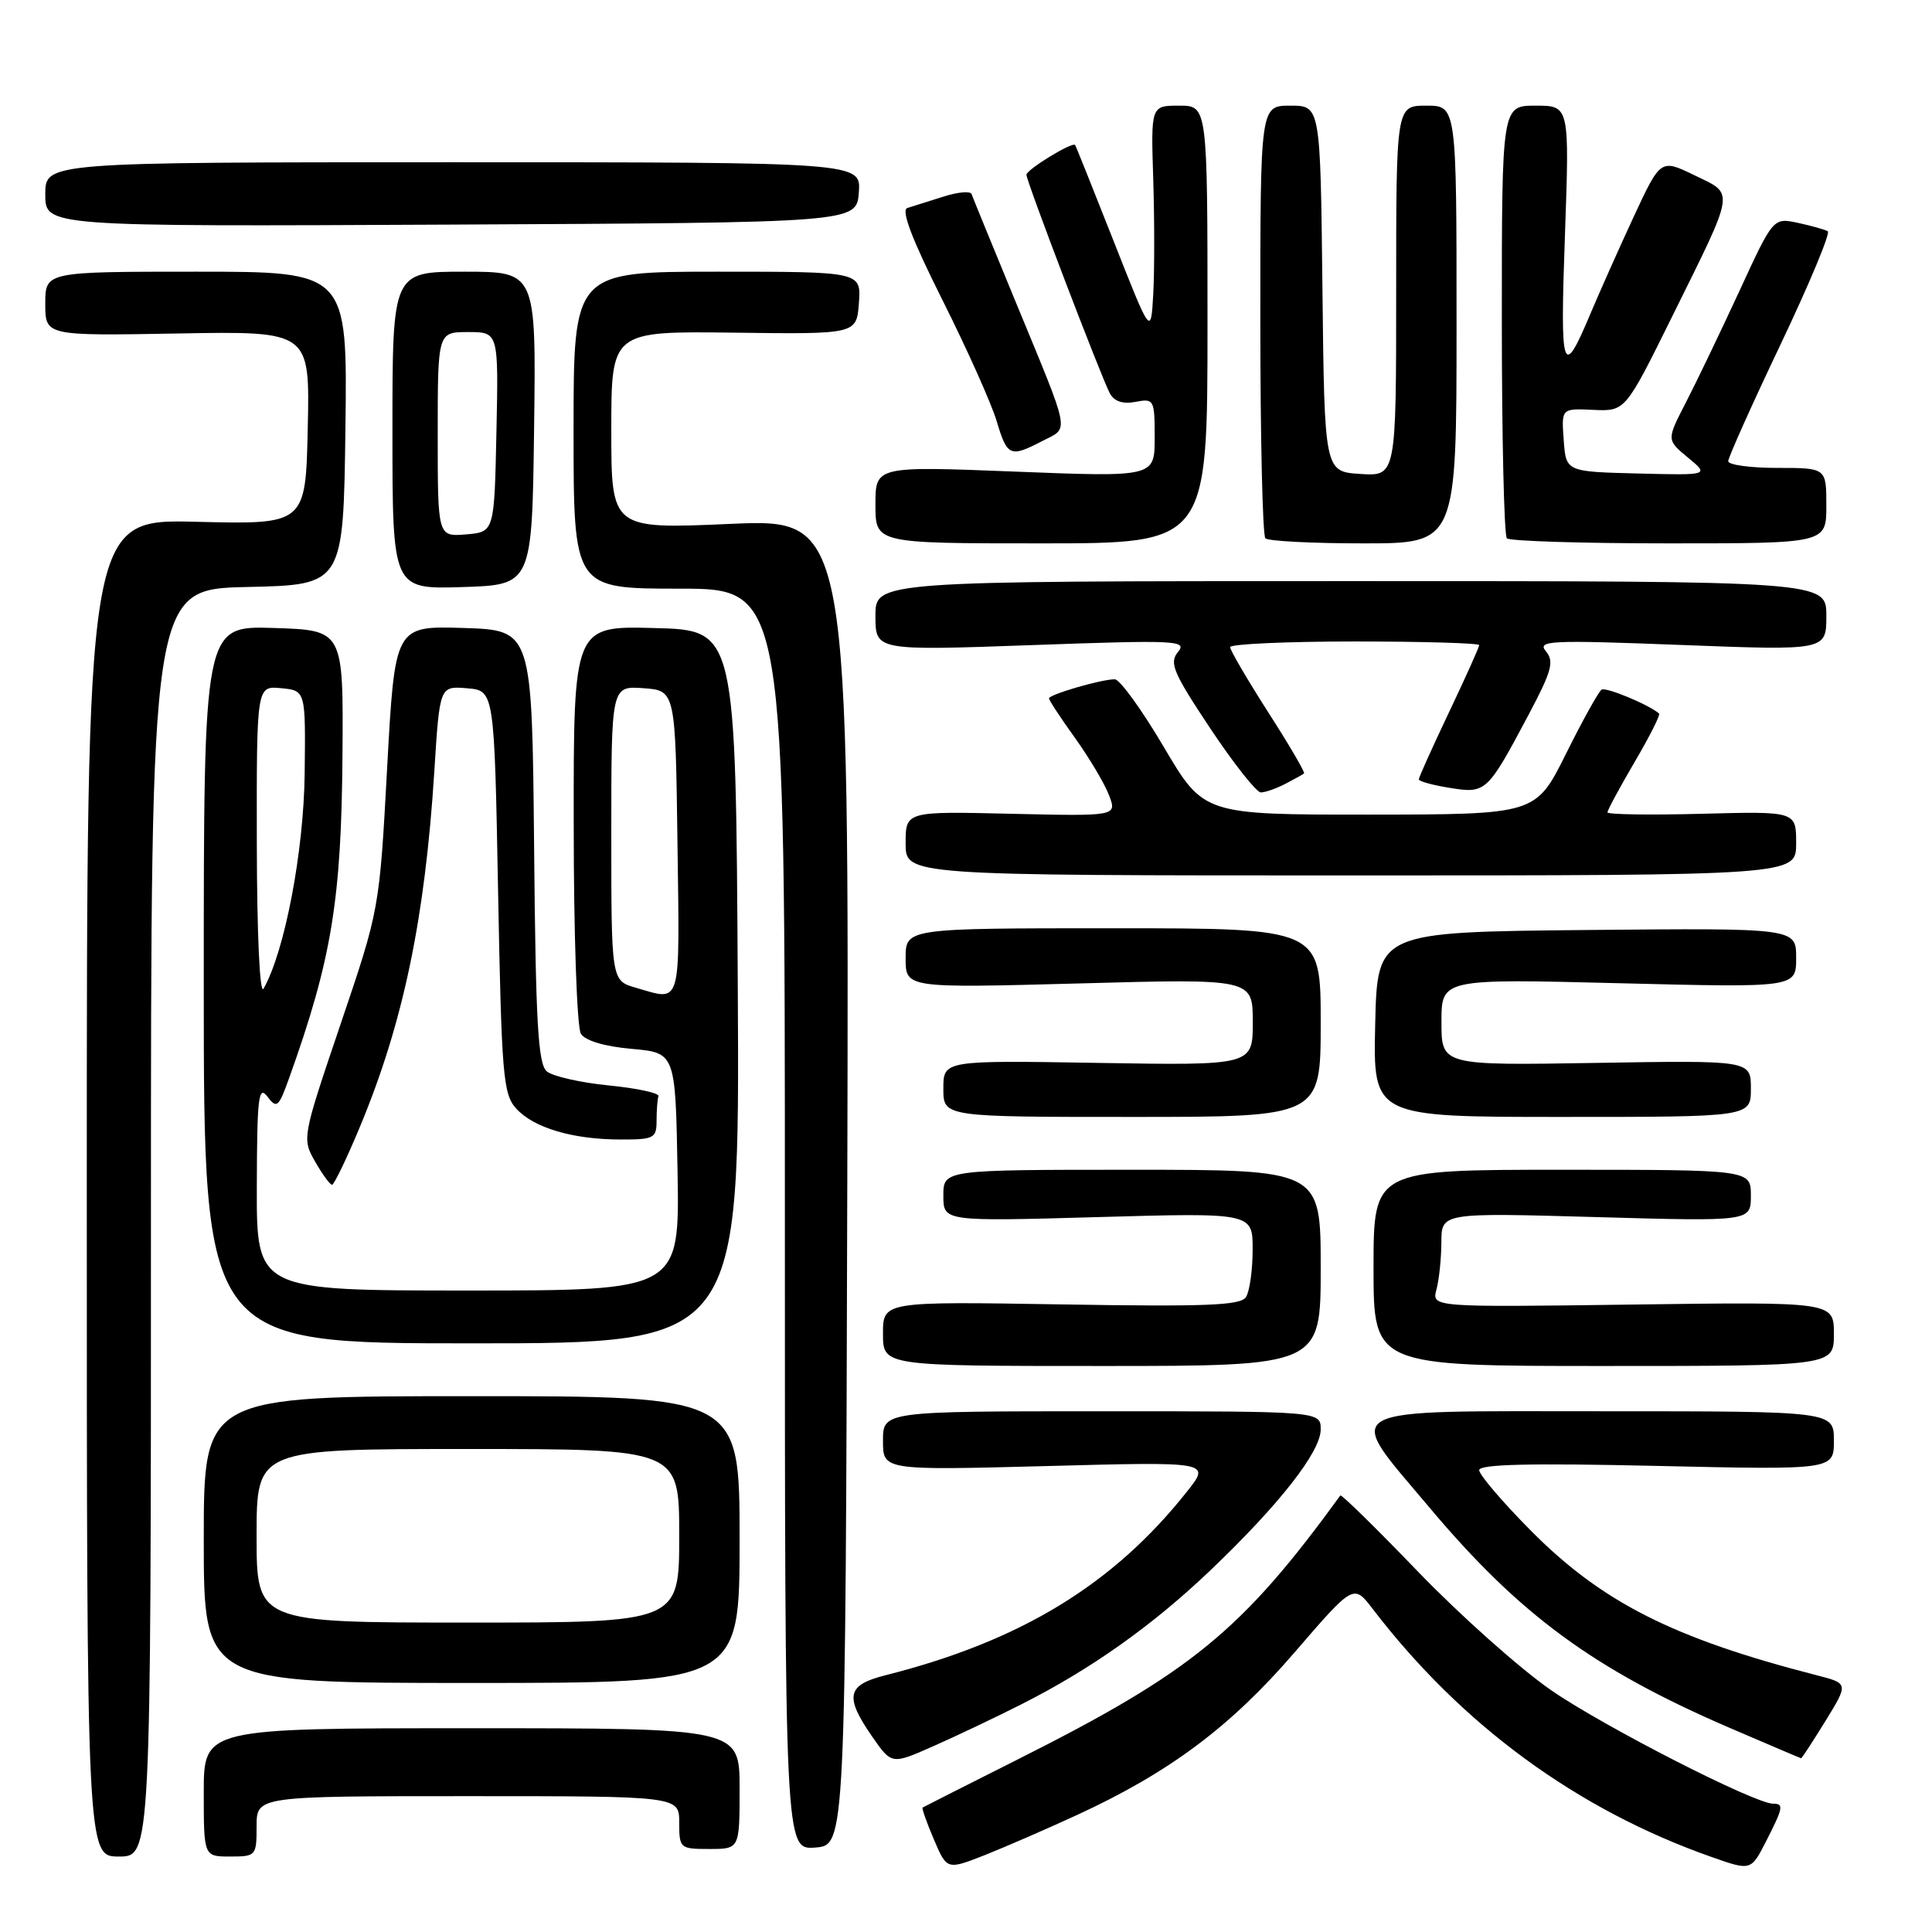 <?xml version="1.0" encoding="UTF-8" standalone="no"?>
<!DOCTYPE svg PUBLIC "-//W3C//DTD SVG 1.1//EN" "http://www.w3.org/Graphics/SVG/1.1/DTD/svg11.dtd" >
<svg xmlns="http://www.w3.org/2000/svg" xmlns:xlink="http://www.w3.org/1999/xlink" version="1.1" viewBox="0 0 256 256">
 <g >
 <path fill="currentColor"
d=" M 142.79 240.46 C 155.00 234.82 163.06 228.79 171.53 218.96 C 179.36 209.88 179.36 209.88 181.89 213.19 C 193.68 228.59 208.98 239.79 226.76 246.05 C 232.01 247.90 232.01 247.90 234.01 243.99 C 236.30 239.50 236.39 239.00 234.95 239.00 C 232.51 239.00 212.49 228.77 205.56 223.98 C 201.42 221.12 193.50 214.06 187.94 208.30 C 182.39 202.53 177.74 197.97 177.60 198.16 C 164.55 216.11 157.90 221.55 134.86 233.13 C 128.06 236.55 122.39 239.42 122.25 239.51 C 122.12 239.59 122.78 241.49 123.74 243.72 C 125.47 247.78 125.47 247.78 130.47 245.82 C 133.21 244.73 138.76 242.32 142.79 240.46 Z  M 20.00 162.03 C 20.00 78.06 20.00 78.06 32.75 77.78 C 45.50 77.50 45.50 77.50 45.77 56.75 C 46.04 36.00 46.04 36.00 26.02 36.00 C 6.00 36.00 6.00 36.00 6.00 40.25 C 6.00 44.50 6.00 44.50 23.53 44.19 C 41.06 43.87 41.06 43.87 40.78 56.69 C 40.50 69.50 40.50 69.50 26.00 69.14 C 11.50 68.78 11.50 68.78 11.50 157.39 C 11.50 246.00 11.50 246.00 15.75 246.00 C 20.00 246.00 20.00 246.00 20.00 162.03 Z  M 34.00 242.00 C 34.00 238.00 34.00 238.00 62.00 238.00 C 90.00 238.00 90.00 238.00 90.00 241.50 C 90.00 244.92 90.10 245.00 94.00 245.00 C 98.00 245.00 98.00 245.00 98.00 237.00 C 98.00 229.00 98.00 229.00 62.50 229.00 C 27.00 229.00 27.00 229.00 27.00 237.50 C 27.00 246.00 27.00 246.00 30.50 246.00 C 33.92 246.00 34.00 245.90 34.00 242.00 Z  M 112.27 156.61 C 112.50 68.73 112.50 68.73 96.75 69.42 C 81.00 70.11 81.00 70.11 81.00 56.99 C 81.00 43.88 81.00 43.88 97.25 44.08 C 113.50 44.29 113.50 44.29 113.81 40.15 C 114.11 36.00 114.11 36.00 95.06 36.00 C 76.00 36.00 76.00 36.00 76.00 57.00 C 76.00 78.00 76.00 78.00 90.00 78.00 C 104.00 78.00 104.00 78.00 104.00 161.56 C 104.00 245.11 104.00 245.11 108.02 244.81 C 112.03 244.50 112.03 244.50 112.27 156.61 Z  M 135.28 225.86 C 144.52 221.20 152.67 215.43 160.39 208.07 C 169.53 199.35 175.00 192.36 175.00 189.41 C 175.00 187.00 175.00 187.00 146.00 187.00 C 117.00 187.00 117.00 187.00 117.00 190.91 C 117.00 194.83 117.00 194.83 138.71 194.26 C 160.42 193.68 160.42 193.68 157.30 197.62 C 147.50 209.99 135.22 217.47 117.25 222.00 C 112.21 223.28 111.89 224.80 115.57 230.11 C 118.15 233.82 118.15 233.82 123.60 231.41 C 126.60 230.09 131.86 227.59 135.28 225.86 Z  M 241.89 228.03 C 244.94 223.06 244.94 223.06 240.72 221.98 C 221.66 217.08 212.21 212.29 202.75 202.72 C 199.04 198.97 196.00 195.41 196.00 194.80 C 196.00 194.02 202.77 193.86 219.50 194.24 C 243.00 194.77 243.00 194.77 243.00 190.89 C 243.00 187.00 243.00 187.00 212.50 187.00 C 176.43 187.00 177.98 186.15 189.38 199.72 C 201.34 213.96 211.16 221.17 229.14 228.93 C 234.29 231.14 238.57 232.97 238.66 232.98 C 238.75 232.99 240.20 230.76 241.89 228.03 Z  M 98.00 204.00 C 98.00 185.00 98.00 185.00 62.50 185.00 C 27.00 185.00 27.00 185.00 27.00 204.00 C 27.00 223.00 27.00 223.00 62.50 223.00 C 98.00 223.00 98.00 223.00 98.00 204.00 Z  M 175.00 168.00 C 175.00 155.00 175.00 155.00 150.00 155.00 C 125.00 155.00 125.00 155.00 125.00 158.43 C 125.00 161.85 125.00 161.85 145.50 161.27 C 166.00 160.69 166.00 160.69 165.98 165.60 C 165.98 168.29 165.58 171.12 165.10 171.87 C 164.40 172.98 159.83 173.16 140.62 172.84 C 117.00 172.45 117.00 172.45 117.00 176.73 C 117.00 181.00 117.00 181.00 146.00 181.00 C 175.00 181.00 175.00 181.00 175.00 168.00 Z  M 243.00 176.75 C 243.00 172.50 243.00 172.50 216.35 172.86 C 189.71 173.22 189.71 173.22 190.34 170.86 C 190.69 169.56 190.98 166.74 190.99 164.60 C 191.00 160.69 191.00 160.69 211.50 161.27 C 232.00 161.85 232.00 161.85 232.00 158.43 C 232.00 155.00 232.00 155.00 207.00 155.00 C 182.00 155.00 182.00 155.00 182.00 168.00 C 182.00 181.00 182.00 181.00 212.50 181.00 C 243.00 181.00 243.00 181.00 243.00 176.75 Z  M 97.76 130.75 C 97.50 83.50 97.50 83.50 86.75 83.22 C 76.00 82.93 76.00 82.93 76.02 109.22 C 76.02 123.84 76.45 136.16 76.97 136.98 C 77.55 137.90 80.13 138.67 83.70 138.98 C 89.50 139.50 89.50 139.50 89.78 155.25 C 90.05 171.00 90.05 171.00 62.03 171.00 C 34.00 171.00 34.00 171.00 34.03 157.25 C 34.06 145.41 34.25 143.75 35.43 145.30 C 36.68 146.95 36.92 146.74 38.33 142.80 C 43.95 127.11 45.24 119.24 45.38 100.00 C 45.50 83.50 45.50 83.50 36.25 83.21 C 27.00 82.92 27.00 82.92 27.00 130.46 C 27.00 178.00 27.00 178.00 62.51 178.00 C 98.02 178.00 98.02 178.00 97.76 130.75 Z  M 47.72 149.24 C 53.44 135.48 56.31 121.75 57.55 102.20 C 58.26 90.90 58.26 90.90 61.88 91.20 C 65.50 91.50 65.50 91.50 66.00 118.15 C 66.46 142.52 66.66 144.97 68.40 146.89 C 70.72 149.45 75.91 150.99 82.25 150.99 C 86.65 151.00 87.00 150.82 87.00 148.50 C 87.00 147.12 87.11 145.66 87.25 145.25 C 87.39 144.84 84.44 144.20 80.70 143.83 C 76.95 143.46 73.25 142.62 72.46 141.97 C 71.29 141.00 70.98 135.52 70.77 112.14 C 70.50 83.50 70.50 83.50 61.41 83.21 C 52.33 82.93 52.33 82.93 51.30 101.71 C 50.28 120.50 50.28 120.50 45.14 135.67 C 40.04 150.73 40.01 150.86 41.75 153.91 C 42.71 155.60 43.73 156.99 44.00 156.99 C 44.27 156.98 45.95 153.50 47.72 149.24 Z  M 175.00 135.50 C 175.00 123.00 175.00 123.00 147.50 123.00 C 120.00 123.00 120.00 123.00 120.00 126.97 C 120.00 130.93 120.00 130.93 143.00 130.31 C 166.00 129.68 166.00 129.68 166.00 135.43 C 166.00 141.18 166.00 141.18 145.50 140.84 C 125.00 140.50 125.00 140.50 125.00 144.25 C 125.00 148.00 125.00 148.00 150.00 148.00 C 175.00 148.00 175.00 148.00 175.00 135.50 Z  M 232.00 144.25 C 232.00 140.50 232.00 140.50 211.50 140.84 C 191.00 141.18 191.00 141.18 191.00 135.43 C 191.00 129.69 191.00 129.69 214.50 130.28 C 238.00 130.87 238.00 130.87 238.00 126.92 C 238.00 122.97 238.00 122.97 210.25 123.23 C 182.50 123.50 182.50 123.50 182.22 135.75 C 181.94 148.00 181.94 148.00 206.97 148.00 C 232.00 148.00 232.00 148.00 232.00 144.25 Z  M 238.00 111.75 C 238.00 107.50 238.00 107.50 225.50 107.83 C 218.63 108.01 213.00 107.93 213.00 107.64 C 213.00 107.34 214.62 104.35 216.59 100.98 C 218.57 97.61 220.03 94.72 219.84 94.55 C 218.49 93.37 212.80 91.01 212.22 91.38 C 211.82 91.64 209.70 95.46 207.50 99.88 C 203.50 107.92 203.50 107.92 181.50 107.94 C 159.50 107.95 159.50 107.95 154.21 98.98 C 151.30 94.04 148.37 90.00 147.71 90.01 C 145.90 90.01 139.00 92.03 139.00 92.54 C 139.00 92.79 140.55 95.15 142.45 97.79 C 144.34 100.43 146.37 103.84 146.95 105.37 C 148.01 108.15 148.01 108.15 134.00 107.83 C 120.00 107.50 120.00 107.50 120.00 111.75 C 120.00 116.00 120.00 116.00 179.00 116.00 C 238.00 116.00 238.00 116.00 238.00 111.75 Z  M 170.32 103.86 C 171.52 103.24 172.63 102.62 172.79 102.49 C 172.96 102.35 170.82 98.70 168.04 94.37 C 165.27 90.04 163.00 86.16 163.00 85.75 C 163.00 85.34 170.43 85.00 179.50 85.00 C 188.57 85.00 196.00 85.22 196.00 85.48 C 196.00 85.75 194.20 89.75 192.00 94.38 C 189.80 99.01 188.00 103.01 188.00 103.27 C 188.00 103.53 189.85 104.04 192.12 104.40 C 196.90 105.17 197.07 105.01 202.55 94.70 C 205.61 88.93 205.96 87.66 204.85 86.31 C 203.65 84.87 205.26 84.79 222.76 85.46 C 242.00 86.20 242.00 86.20 242.00 81.60 C 242.00 77.00 242.00 77.00 179.00 77.00 C 116.00 77.00 116.00 77.00 116.00 81.61 C 116.00 86.22 116.00 86.22 136.73 85.48 C 155.92 84.79 157.36 84.86 156.09 86.39 C 154.90 87.83 155.44 89.11 160.37 96.52 C 163.47 101.18 166.49 105.00 167.07 105.00 C 167.65 105.00 169.11 104.49 170.32 103.86 Z  M 70.77 56.75 C 71.04 36.00 71.04 36.00 61.52 36.00 C 52.00 36.00 52.00 36.00 52.00 57.04 C 52.00 78.08 52.00 78.08 61.25 77.79 C 70.50 77.50 70.50 77.50 70.77 56.75 Z  M 160.00 43.00 C 160.00 14.00 160.00 14.00 156.25 14.00 C 152.50 14.00 152.50 14.00 152.81 23.75 C 152.98 29.11 152.98 35.97 152.81 38.99 C 152.50 44.48 152.50 44.48 147.58 31.99 C 144.87 25.12 142.57 19.37 142.46 19.22 C 142.13 18.73 136.01 22.47 136.01 23.16 C 136.00 24.01 145.91 49.96 147.06 52.12 C 147.64 53.19 148.78 53.57 150.46 53.25 C 152.92 52.78 153.00 52.94 153.00 57.99 C 153.00 63.22 153.00 63.22 134.50 62.49 C 116.00 61.76 116.00 61.76 116.00 66.88 C 116.00 72.00 116.00 72.00 138.00 72.00 C 160.00 72.00 160.00 72.00 160.00 43.00 Z  M 193.00 43.00 C 193.00 14.00 193.00 14.00 189.00 14.00 C 185.00 14.00 185.00 14.00 185.00 38.55 C 185.00 63.11 185.00 63.11 180.25 62.80 C 175.50 62.50 175.50 62.50 175.23 38.25 C 174.96 14.00 174.96 14.00 170.98 14.00 C 167.00 14.00 167.00 14.00 167.00 42.33 C 167.00 57.92 167.30 70.97 167.67 71.33 C 168.03 71.70 173.88 72.00 180.67 72.00 C 193.00 72.00 193.00 72.00 193.00 43.00 Z  M 242.00 67.00 C 242.00 62.00 242.00 62.00 235.50 62.00 C 231.93 62.00 229.00 61.60 229.00 61.11 C 229.00 60.62 232.12 53.65 235.94 45.63 C 239.75 37.61 242.57 30.86 242.19 30.64 C 241.81 30.42 240.03 29.92 238.23 29.53 C 234.96 28.83 234.96 28.83 230.43 38.67 C 227.93 44.07 224.75 50.70 223.36 53.39 C 220.83 58.29 220.83 58.29 223.66 60.63 C 226.50 62.98 226.50 62.98 217.00 62.74 C 207.50 62.50 207.50 62.50 207.20 58.31 C 206.89 54.11 206.89 54.11 211.12 54.31 C 215.36 54.50 215.36 54.50 221.54 42.00 C 230.03 24.83 229.88 25.82 224.52 23.22 C 220.04 21.05 220.04 21.05 216.45 28.77 C 214.48 33.02 211.93 38.75 210.77 41.50 C 207.03 50.41 206.71 49.44 207.36 31.25 C 207.97 14.00 207.97 14.00 203.48 14.00 C 199.00 14.00 199.00 14.00 199.00 42.33 C 199.00 57.92 199.30 70.97 199.67 71.33 C 200.03 71.70 209.71 72.00 221.17 72.00 C 242.00 72.00 242.00 72.00 242.00 67.00 Z  M 138.15 58.42 C 141.71 56.58 141.96 57.88 134.58 40.00 C 131.52 32.58 128.89 26.15 128.74 25.72 C 128.60 25.29 126.91 25.44 124.99 26.06 C 123.07 26.67 120.93 27.35 120.23 27.56 C 119.36 27.83 120.83 31.68 124.87 39.74 C 128.12 46.22 131.35 53.43 132.05 55.76 C 133.47 60.50 133.83 60.66 138.15 58.42 Z  M 113.80 25.50 C 114.09 21.50 114.09 21.50 60.05 21.50 C 6.00 21.50 6.00 21.50 6.00 25.76 C 6.00 30.02 6.00 30.02 59.75 29.76 C 113.50 29.50 113.50 29.50 113.80 25.50 Z  M 34.00 203.50 C 34.00 192.00 34.00 192.00 62.00 192.00 C 90.00 192.00 90.00 192.00 90.00 203.50 C 90.00 215.00 90.00 215.00 62.00 215.00 C 34.00 215.00 34.00 215.00 34.00 203.50 Z  M 34.03 111.69 C 34.00 90.87 34.00 90.87 37.25 91.19 C 40.50 91.50 40.50 91.50 40.37 102.50 C 40.25 112.87 37.71 126.14 34.92 131.00 C 34.42 131.88 34.05 123.85 34.03 111.69 Z  M 84.25 130.88 C 81.00 129.94 81.00 129.94 81.00 110.41 C 81.00 90.89 81.00 90.89 85.25 91.19 C 89.50 91.50 89.50 91.50 89.77 111.75 C 90.06 133.73 90.38 132.65 84.25 130.88 Z  M 58.00 57.56 C 58.00 44.00 58.00 44.00 62.03 44.00 C 66.06 44.00 66.06 44.00 65.78 57.25 C 65.50 70.50 65.50 70.50 61.75 70.81 C 58.00 71.12 58.00 71.12 58.00 57.56 Z "/>
</g>
</svg>